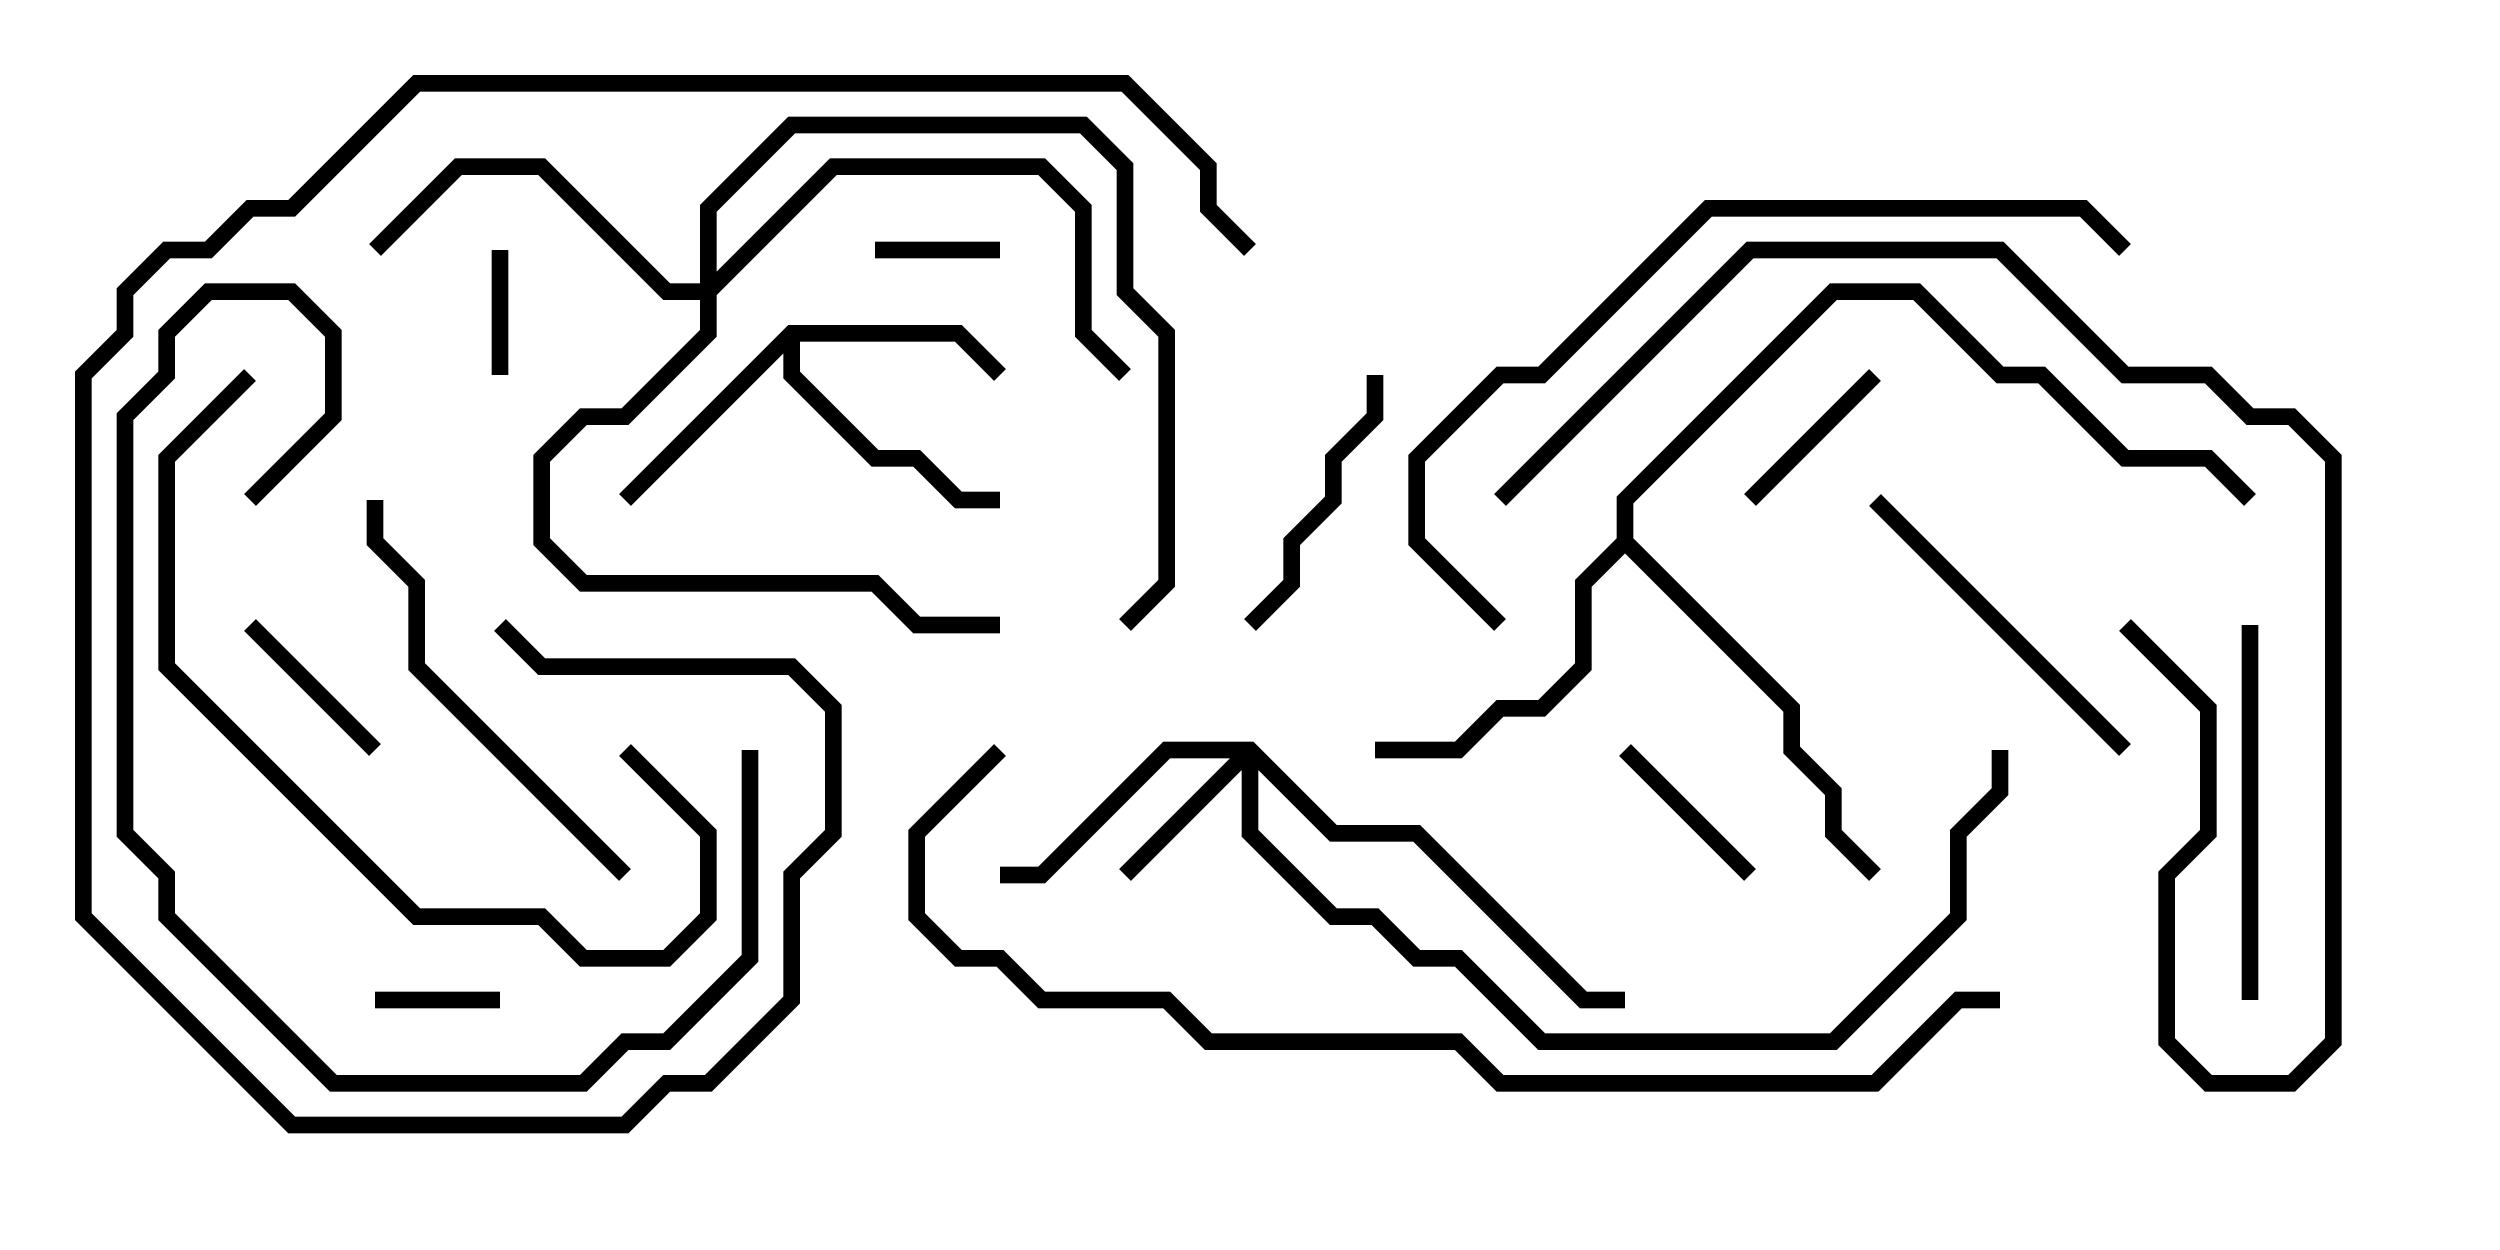 <svg version="1.1" width="30" height="15" xmlns="http://www.w3.org/2000/svg"><path d="M9.459,3.9L11.541,3.9L12.071,4.429L11.929,4.571L11.459,4.1L9.6,4.1L9.6,4.459L10.541,5.4L11.041,5.4L11.541,5.9L12,5.9L12,6.1L11.459,6.1L10.959,5.6L10.459,5.6L9.4,4.541L9.4,4.241L7.571,6.071L7.429,5.929z" stroke="none"/><path d="M19.4,6.459L19.4,5.959L21.959,3.4L23.041,3.4L24.041,4.4L24.541,4.4L25.541,5.4L26.541,5.4L27.071,5.929L26.929,6.071L26.459,5.6L25.459,5.6L24.459,4.6L23.959,4.6L22.959,3.6L22.041,3.6L19.6,6.041L19.6,6.459L21.6,8.459L21.6,8.959L22.1,9.459L22.1,9.959L22.571,10.429L22.429,10.571L21.9,10.041L21.9,9.541L21.4,9.041L21.4,8.541L19.5,6.641L19.1,7.041L19.1,8.041L18.541,8.6L18.041,8.6L17.541,9.1L16.5,9.1L16.5,8.9L17.459,8.9L17.959,8.4L18.459,8.4L18.9,7.959L18.9,6.959z" stroke="none"/><path d="M15.041,8.9L16.041,9.9L17.041,9.9L19.041,11.9L19.5,11.9L19.5,12.1L18.959,12.1L16.959,10.1L15.959,10.1L15.1,9.241L15.1,9.959L16.041,10.9L16.541,10.9L17.041,11.4L17.541,11.4L18.541,12.4L21.959,12.4L23.4,10.959L23.4,9.959L23.9,9.459L23.9,9L24.1,9L24.1,9.541L23.6,10.041L23.6,11.041L22.041,12.6L18.459,12.6L17.459,11.6L16.959,11.6L16.459,11.1L15.959,11.1L14.9,10.041L14.9,9.241L13.571,10.571L13.429,10.429L14.759,9.1L14.041,9.1L12.541,10.6L12,10.6L12,10.4L12.459,10.4L13.959,8.9z" stroke="none"/><path d="M8.4,3.4L8.4,2.459L9.459,1.4L13.041,1.4L13.6,1.959L13.6,3.459L14.1,3.959L14.1,7.041L13.571,7.571L13.429,7.429L13.9,6.959L13.9,4.041L13.4,3.541L13.4,2.041L12.959,1.6L9.541,1.6L8.6,2.541L8.6,3.259L9.959,1.9L12.541,1.9L13.1,2.459L13.1,3.959L13.571,4.429L13.429,4.571L12.9,4.041L12.9,2.541L12.459,2.1L10.041,2.1L8.6,3.541L8.6,4.041L7.541,5.1L7.041,5.1L6.6,5.541L6.6,6.459L7.041,6.9L10.541,6.9L11.041,7.4L12,7.4L12,7.6L10.959,7.6L10.459,7.1L6.959,7.1L6.4,6.541L6.4,5.459L6.959,4.9L7.459,4.9L8.4,3.959L8.4,3.6L7.959,3.6L6.459,2.1L5.541,2.1L4.571,3.071L4.429,2.929L5.459,1.9L6.541,1.9L8.041,3.4z" stroke="none"/><path d="M12,2.9L12,3.1L10.5,3.1L10.5,2.9z" stroke="none"/><path d="M4.5,12.1L4.5,11.9L6,11.9L6,12.1z" stroke="none"/><path d="M6.1,4.5L5.9,4.5L5.9,3L6.1,3z" stroke="none"/><path d="M21.071,6.071L20.929,5.929L22.429,4.429L22.571,4.571z" stroke="none"/><path d="M4.571,8.929L4.429,9.071L2.929,7.571L3.071,7.429z" stroke="none"/><path d="M21.071,10.429L20.929,10.571L19.429,9.071L19.571,8.929z" stroke="none"/><path d="M16.4,4.5L16.6,4.5L16.6,5.041L16.1,5.541L16.1,6.041L15.6,6.541L15.6,7.041L15.071,7.571L14.929,7.429L15.4,6.959L15.4,6.459L15.9,5.959L15.9,5.459L16.4,4.959z" stroke="none"/><path d="M22.429,6.071L22.571,5.929L25.571,8.929L25.429,9.071z" stroke="none"/><path d="M27.1,12L26.9,12L26.9,7.5L27.1,7.5z" stroke="none"/><path d="M4.4,6L4.6,6L4.6,6.459L5.1,6.959L5.1,7.959L7.571,10.429L7.429,10.571L4.9,8.041L4.9,7.041L4.4,6.541z" stroke="none"/><path d="M7.429,9.071L7.571,8.929L8.6,9.959L8.6,11.041L8.041,11.6L6.959,11.6L6.459,11.1L4.959,11.1L1.9,8.041L1.9,5.459L2.929,4.429L3.071,4.571L2.1,5.541L2.1,7.959L5.041,10.9L6.541,10.9L7.041,11.4L7.959,11.4L8.4,10.959L8.4,10.041z" stroke="none"/><path d="M8.9,9L9.1,9L9.1,11.541L8.041,12.6L7.541,12.6L7.041,13.1L3.959,13.1L1.9,11.041L1.9,10.541L1.4,10.041L1.4,4.959L1.9,4.459L1.9,3.959L2.459,3.4L3.541,3.4L4.1,3.959L4.1,5.041L3.071,6.071L2.929,5.929L3.9,4.959L3.9,4.041L3.459,3.6L2.541,3.6L2.1,4.041L2.1,4.541L1.6,5.041L1.6,9.959L2.1,10.459L2.1,10.959L4.041,12.9L6.959,12.9L7.459,12.4L7.959,12.4L8.9,11.459z" stroke="none"/><path d="M18.071,6.071L17.929,5.929L20.959,2.9L24.041,2.9L25.541,4.4L26.541,4.4L27.041,4.9L27.541,4.9L28.1,5.459L28.1,12.541L27.541,13.1L26.459,13.1L25.9,12.541L25.9,10.459L26.4,9.959L26.4,8.541L25.429,7.571L25.571,7.429L26.6,8.459L26.6,10.041L26.1,10.541L26.1,12.459L26.541,12.9L27.459,12.9L27.9,12.459L27.9,5.541L27.459,5.1L26.959,5.1L26.459,4.6L25.459,4.6L23.959,3.1L21.041,3.1z" stroke="none"/><path d="M25.571,2.929L25.429,3.071L24.959,2.6L20.541,2.6L18.541,4.6L18.041,4.6L17.1,5.541L17.1,6.459L18.071,7.429L17.929,7.571L16.9,6.541L16.9,5.459L17.959,4.4L18.459,4.4L20.459,2.4L25.041,2.4z" stroke="none"/><path d="M15.071,2.929L14.929,3.071L14.4,2.541L14.4,2.041L13.459,1.1L5.041,1.1L3.541,2.6L3.041,2.6L2.541,3.1L2.041,3.1L1.6,3.541L1.6,4.041L1.1,4.541L1.1,10.959L3.541,13.4L7.459,13.4L7.959,12.9L8.459,12.9L9.4,11.959L9.4,10.459L9.9,9.959L9.9,8.541L9.459,8.1L6.459,8.1L5.929,7.571L6.071,7.429L6.541,7.9L9.541,7.9L10.1,8.459L10.1,10.041L9.6,10.541L9.6,12.041L8.541,13.1L8.041,13.1L7.541,13.6L3.459,13.6L0.9,11.041L0.9,4.459L1.4,3.959L1.4,3.459L1.959,2.9L2.459,2.9L2.959,2.4L3.459,2.4L4.959,0.9L13.541,0.9L14.6,1.959L14.6,2.459z" stroke="none"/><path d="M24,11.9L24,12.1L23.541,12.1L22.541,13.1L17.959,13.1L17.459,12.6L14.459,12.6L13.959,12.1L12.459,12.1L11.959,11.6L11.459,11.6L10.9,11.041L10.9,9.959L11.929,8.929L12.071,9.071L11.1,10.041L11.1,10.959L11.541,11.4L12.041,11.4L12.541,11.9L14.041,11.9L14.541,12.4L17.541,12.4L18.041,12.9L22.459,12.9L23.459,11.9z" stroke="none"/></svg>